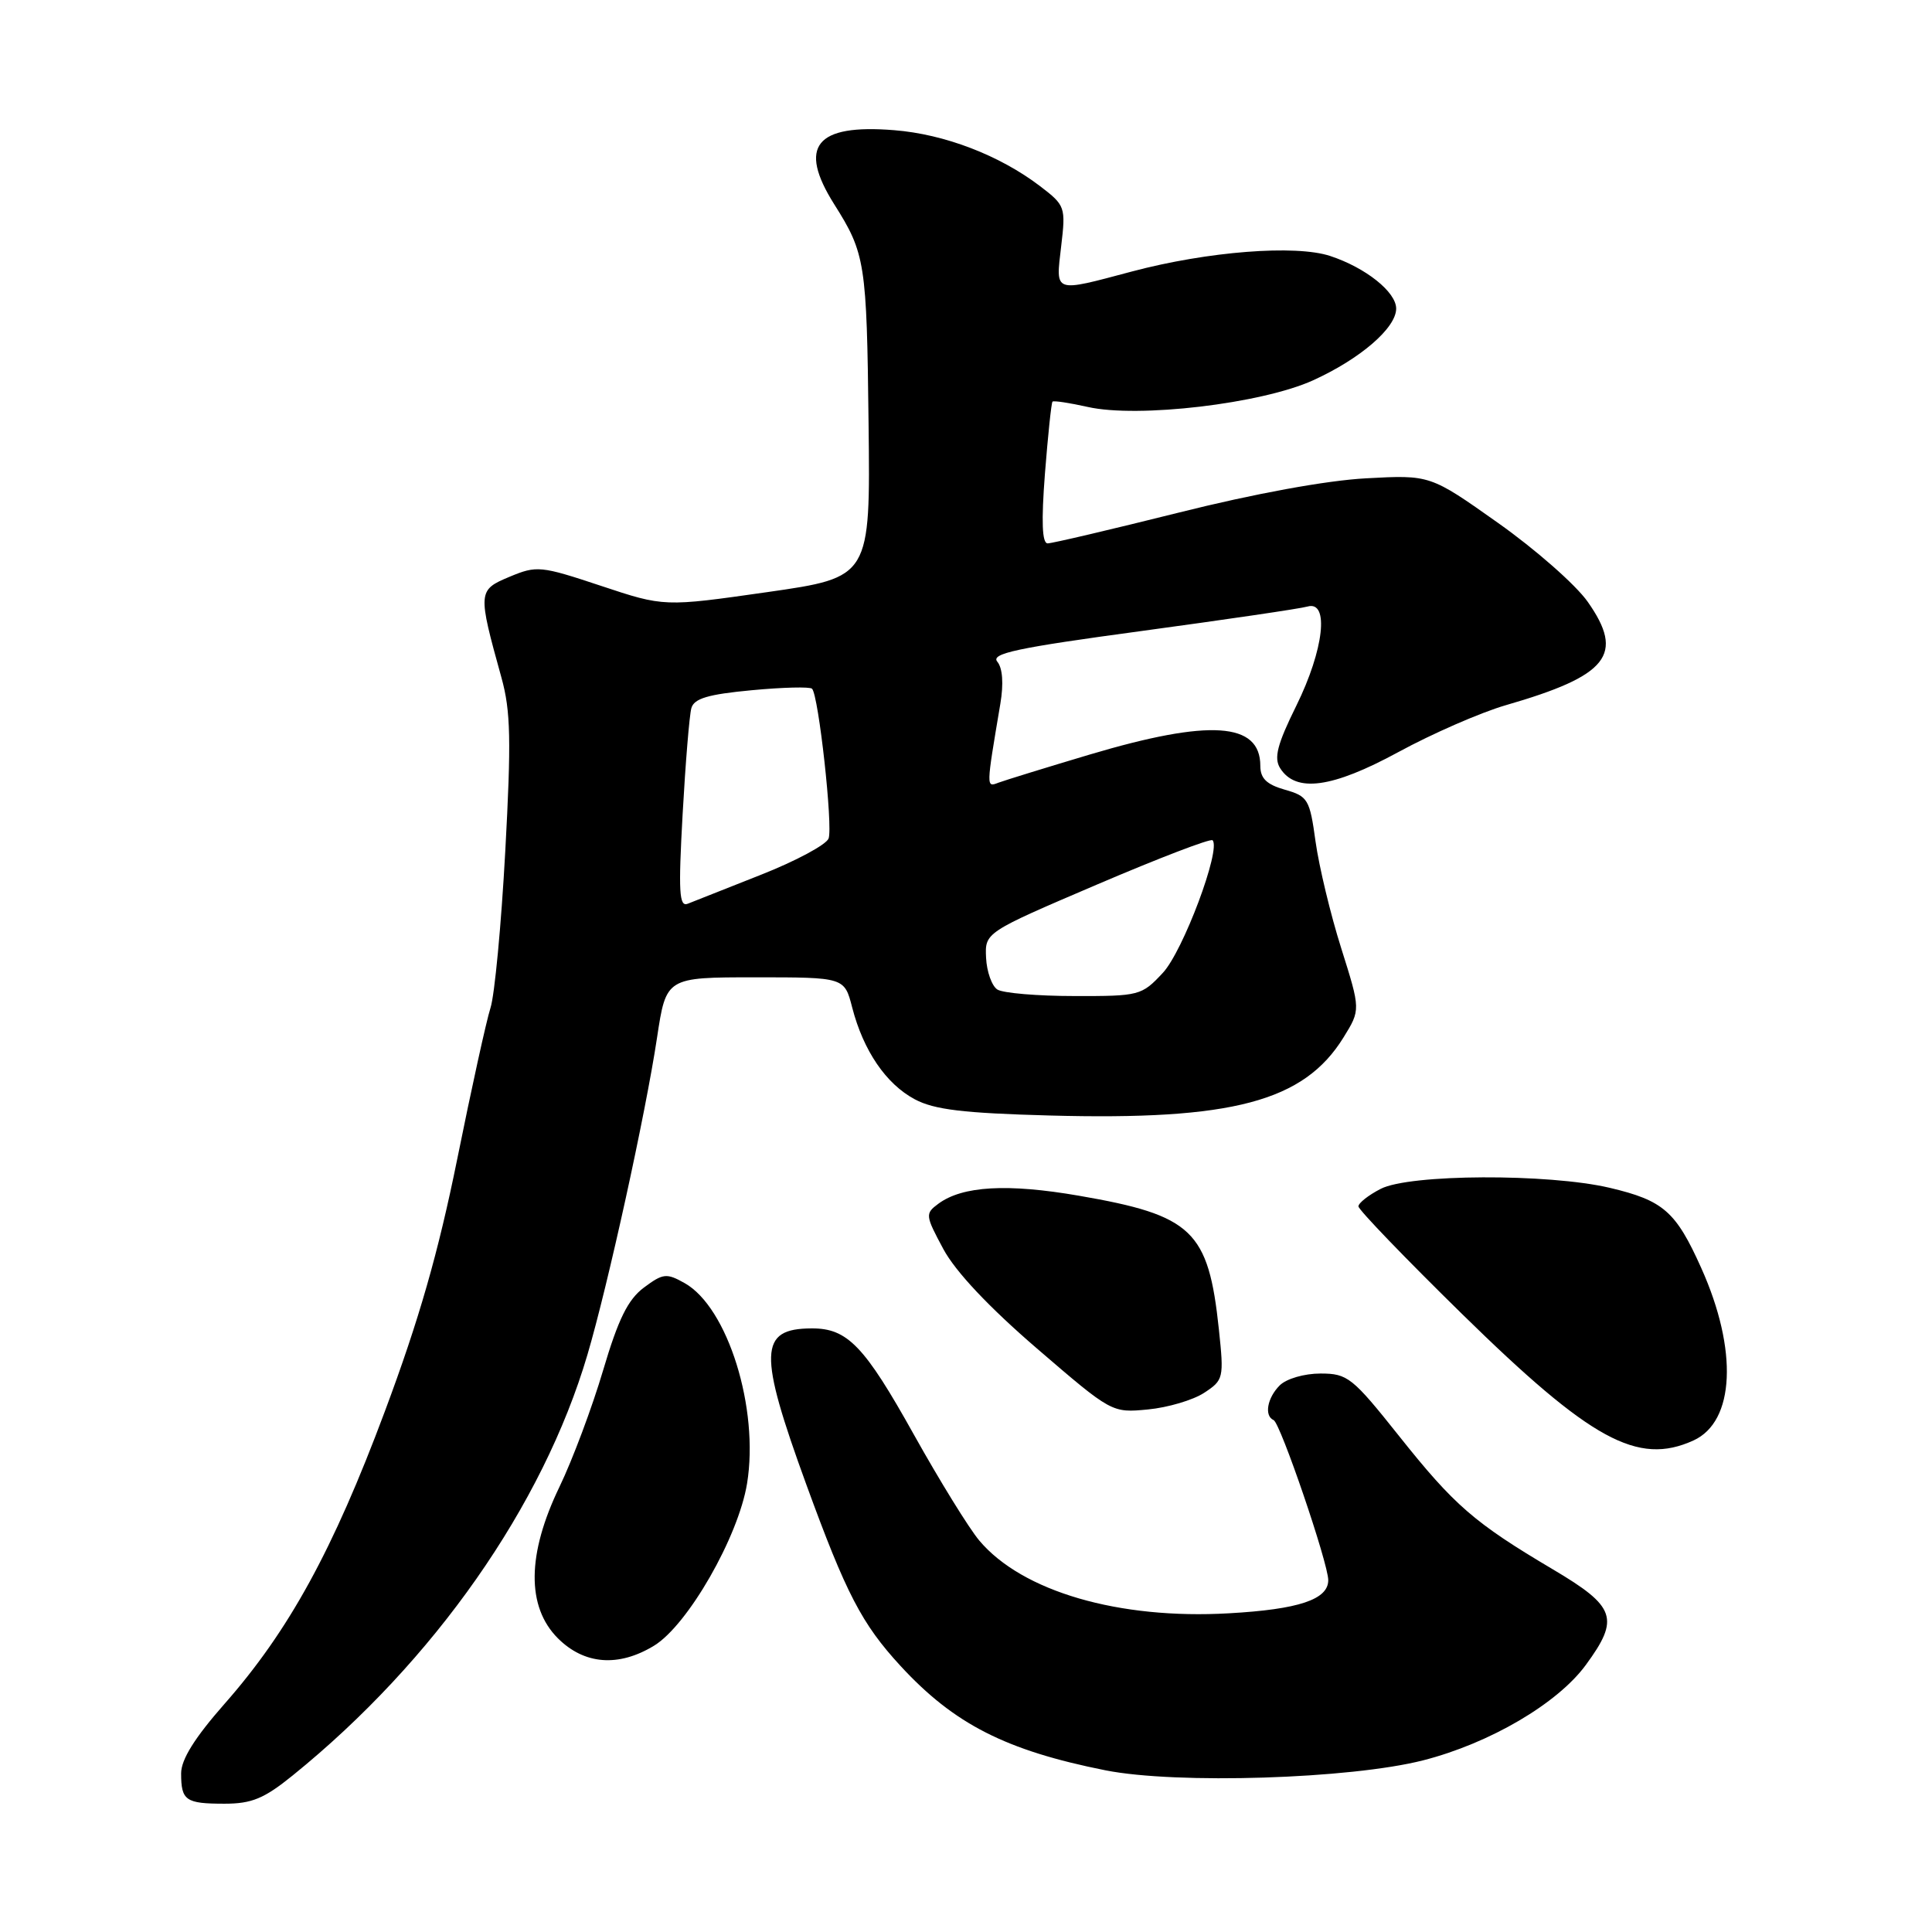 <?xml version="1.0" encoding="UTF-8" standalone="no"?>
<!DOCTYPE svg PUBLIC "-//W3C//DTD SVG 1.1//EN" "http://www.w3.org/Graphics/SVG/1.1/DTD/svg11.dtd" >
<svg xmlns="http://www.w3.org/2000/svg" xmlns:xlink="http://www.w3.org/1999/xlink" version="1.1" viewBox="0 0 256 256">
 <g >
 <path fill="currentColor"
d=" M 38.79 235.25 C 57.52 220.10 71.94 199.51 77.84 179.50 C 80.55 170.33 85.54 147.61 87.06 137.50 C 88.27 129.50 88.27 129.50 100.08 129.50 C 111.89 129.50 111.89 129.50 112.92 133.50 C 114.40 139.22 117.40 143.63 121.21 145.66 C 123.79 147.04 127.65 147.50 139.07 147.81 C 163.31 148.47 172.77 145.96 178.02 137.47 C 180.29 133.80 180.29 133.80 177.72 125.65 C 176.30 121.17 174.78 114.81 174.32 111.53 C 173.55 105.91 173.31 105.51 170.25 104.64 C 167.83 103.95 167.00 103.14 167.00 101.48 C 167.00 95.69 160.31 95.25 144.40 99.98 C 138.60 101.71 133.16 103.39 132.30 103.71 C 130.66 104.34 130.66 104.47 132.55 93.26 C 133.00 90.59 132.85 88.52 132.15 87.68 C 131.24 86.59 134.70 85.85 151.27 83.61 C 162.40 82.10 172.29 80.65 173.25 80.37 C 176.17 79.53 175.43 86.09 171.77 93.51 C 169.24 98.63 168.78 100.43 169.62 101.78 C 171.69 105.08 176.50 104.43 185.28 99.66 C 189.80 97.20 196.20 94.41 199.50 93.45 C 213.11 89.52 215.31 86.75 210.38 79.74 C 208.80 77.49 203.45 72.79 198.50 69.29 C 189.50 62.92 189.50 62.92 181.00 63.38 C 175.78 63.66 166.21 65.41 156.20 67.92 C 147.23 70.16 139.41 72.00 138.82 72.00 C 138.08 72.00 137.97 69.13 138.46 62.75 C 138.86 57.66 139.31 53.37 139.46 53.22 C 139.61 53.06 141.71 53.38 144.12 53.92 C 150.78 55.43 167.19 53.49 174.00 50.39 C 180.26 47.54 185.00 43.45 185.00 40.89 C 185.00 38.69 180.96 35.47 176.26 33.92 C 171.66 32.40 160.03 33.31 150.00 35.97 C 139.51 38.76 139.88 38.89 140.61 32.64 C 141.23 27.42 141.15 27.22 137.82 24.67 C 132.45 20.58 125.17 17.78 118.48 17.25 C 108.08 16.41 105.69 19.37 110.54 27.07 C 114.66 33.59 114.85 34.81 115.09 56.13 C 115.33 76.50 115.33 76.50 101.66 78.46 C 88.00 80.41 88.00 80.41 79.64 77.63 C 71.64 74.97 71.12 74.92 67.51 76.43 C 63.30 78.19 63.29 78.41 66.45 89.81 C 67.67 94.21 67.75 98.11 66.95 112.81 C 66.42 122.54 65.54 131.88 64.99 133.56 C 64.45 135.24 62.47 144.24 60.59 153.56 C 58.07 166.01 55.53 174.87 51.00 187.00 C 44.12 205.43 38.27 216.10 29.75 225.77 C 25.80 230.26 24.00 233.14 24.00 234.98 C 24.00 238.58 24.59 239.00 29.75 239.00 C 33.36 239.00 35.00 238.32 38.79 235.25 Z  M 188.59 233.25 C 197.41 230.99 206.39 225.73 210.14 220.60 C 214.65 214.45 214.11 212.89 205.75 207.94 C 195.35 201.78 192.71 199.49 185.36 190.25 C 179.19 182.50 178.56 182.00 174.97 182.00 C 172.82 182.00 170.45 182.69 169.57 183.57 C 167.91 185.23 167.49 187.61 168.76 188.17 C 169.66 188.56 176.00 207.14 176.00 209.38 C 176.00 211.94 172.10 213.25 162.84 213.77 C 148.24 214.61 135.44 210.88 129.76 204.13 C 128.39 202.50 124.50 196.19 121.11 190.12 C 114.53 178.32 112.29 175.99 107.53 176.02 C 100.55 176.05 100.45 179.18 106.86 196.76 C 112.12 211.18 114.19 215.17 119.32 220.74 C 126.42 228.45 133.29 231.95 146.50 234.58 C 155.90 236.44 178.93 235.72 188.59 233.25 Z  M 86.67 218.06 C 91.14 215.33 97.83 203.66 98.99 196.57 C 100.61 186.64 96.43 173.23 90.72 170.02 C 88.32 168.67 87.86 168.72 85.32 170.61 C 83.20 172.20 81.93 174.77 79.91 181.59 C 78.46 186.49 75.86 193.43 74.14 197.00 C 69.82 205.94 69.75 212.90 73.92 217.08 C 77.43 220.58 81.96 220.93 86.67 218.06 Z  M 224.39 190.87 C 229.88 188.37 230.31 178.90 225.43 168.03 C 222.06 160.51 220.41 159.07 213.29 157.39 C 205.15 155.48 186.75 155.56 182.95 157.53 C 181.33 158.36 180.00 159.41 180.00 159.85 C 180.00 160.29 186.19 166.72 193.75 174.13 C 210.80 190.84 217.00 194.23 224.39 190.87 Z  M 159.55 184.56 C 162.13 182.87 162.19 182.61 161.51 176.16 C 160.12 163.04 158.02 161.04 142.97 158.44 C 133.48 156.80 127.54 157.14 124.34 159.50 C 122.57 160.81 122.60 161.04 125.00 165.51 C 126.61 168.50 131.03 173.20 137.41 178.69 C 147.31 187.21 147.33 187.22 152.11 186.76 C 154.74 186.51 158.08 185.52 159.55 184.56 Z  M 132.16 131.12 C 131.43 130.66 130.75 128.76 130.66 126.92 C 130.50 123.56 130.50 123.56 145.35 117.21 C 153.51 113.72 160.41 111.07 160.67 111.34 C 161.83 112.50 156.76 126.05 154.08 128.91 C 151.28 131.92 150.96 132.00 142.35 131.98 C 137.48 131.98 132.90 131.59 132.16 131.12 Z  M 90.45 107.90 C 90.83 101.08 91.35 94.75 91.61 93.83 C 91.97 92.55 93.83 92.00 99.59 91.46 C 103.71 91.07 107.32 90.98 107.60 91.26 C 108.47 92.13 110.39 109.55 109.79 111.11 C 109.47 111.93 105.45 114.09 100.86 115.90 C 96.26 117.72 91.88 119.45 91.13 119.75 C 89.99 120.21 89.88 118.20 90.45 107.90 Z "/>
</g>
</svg>